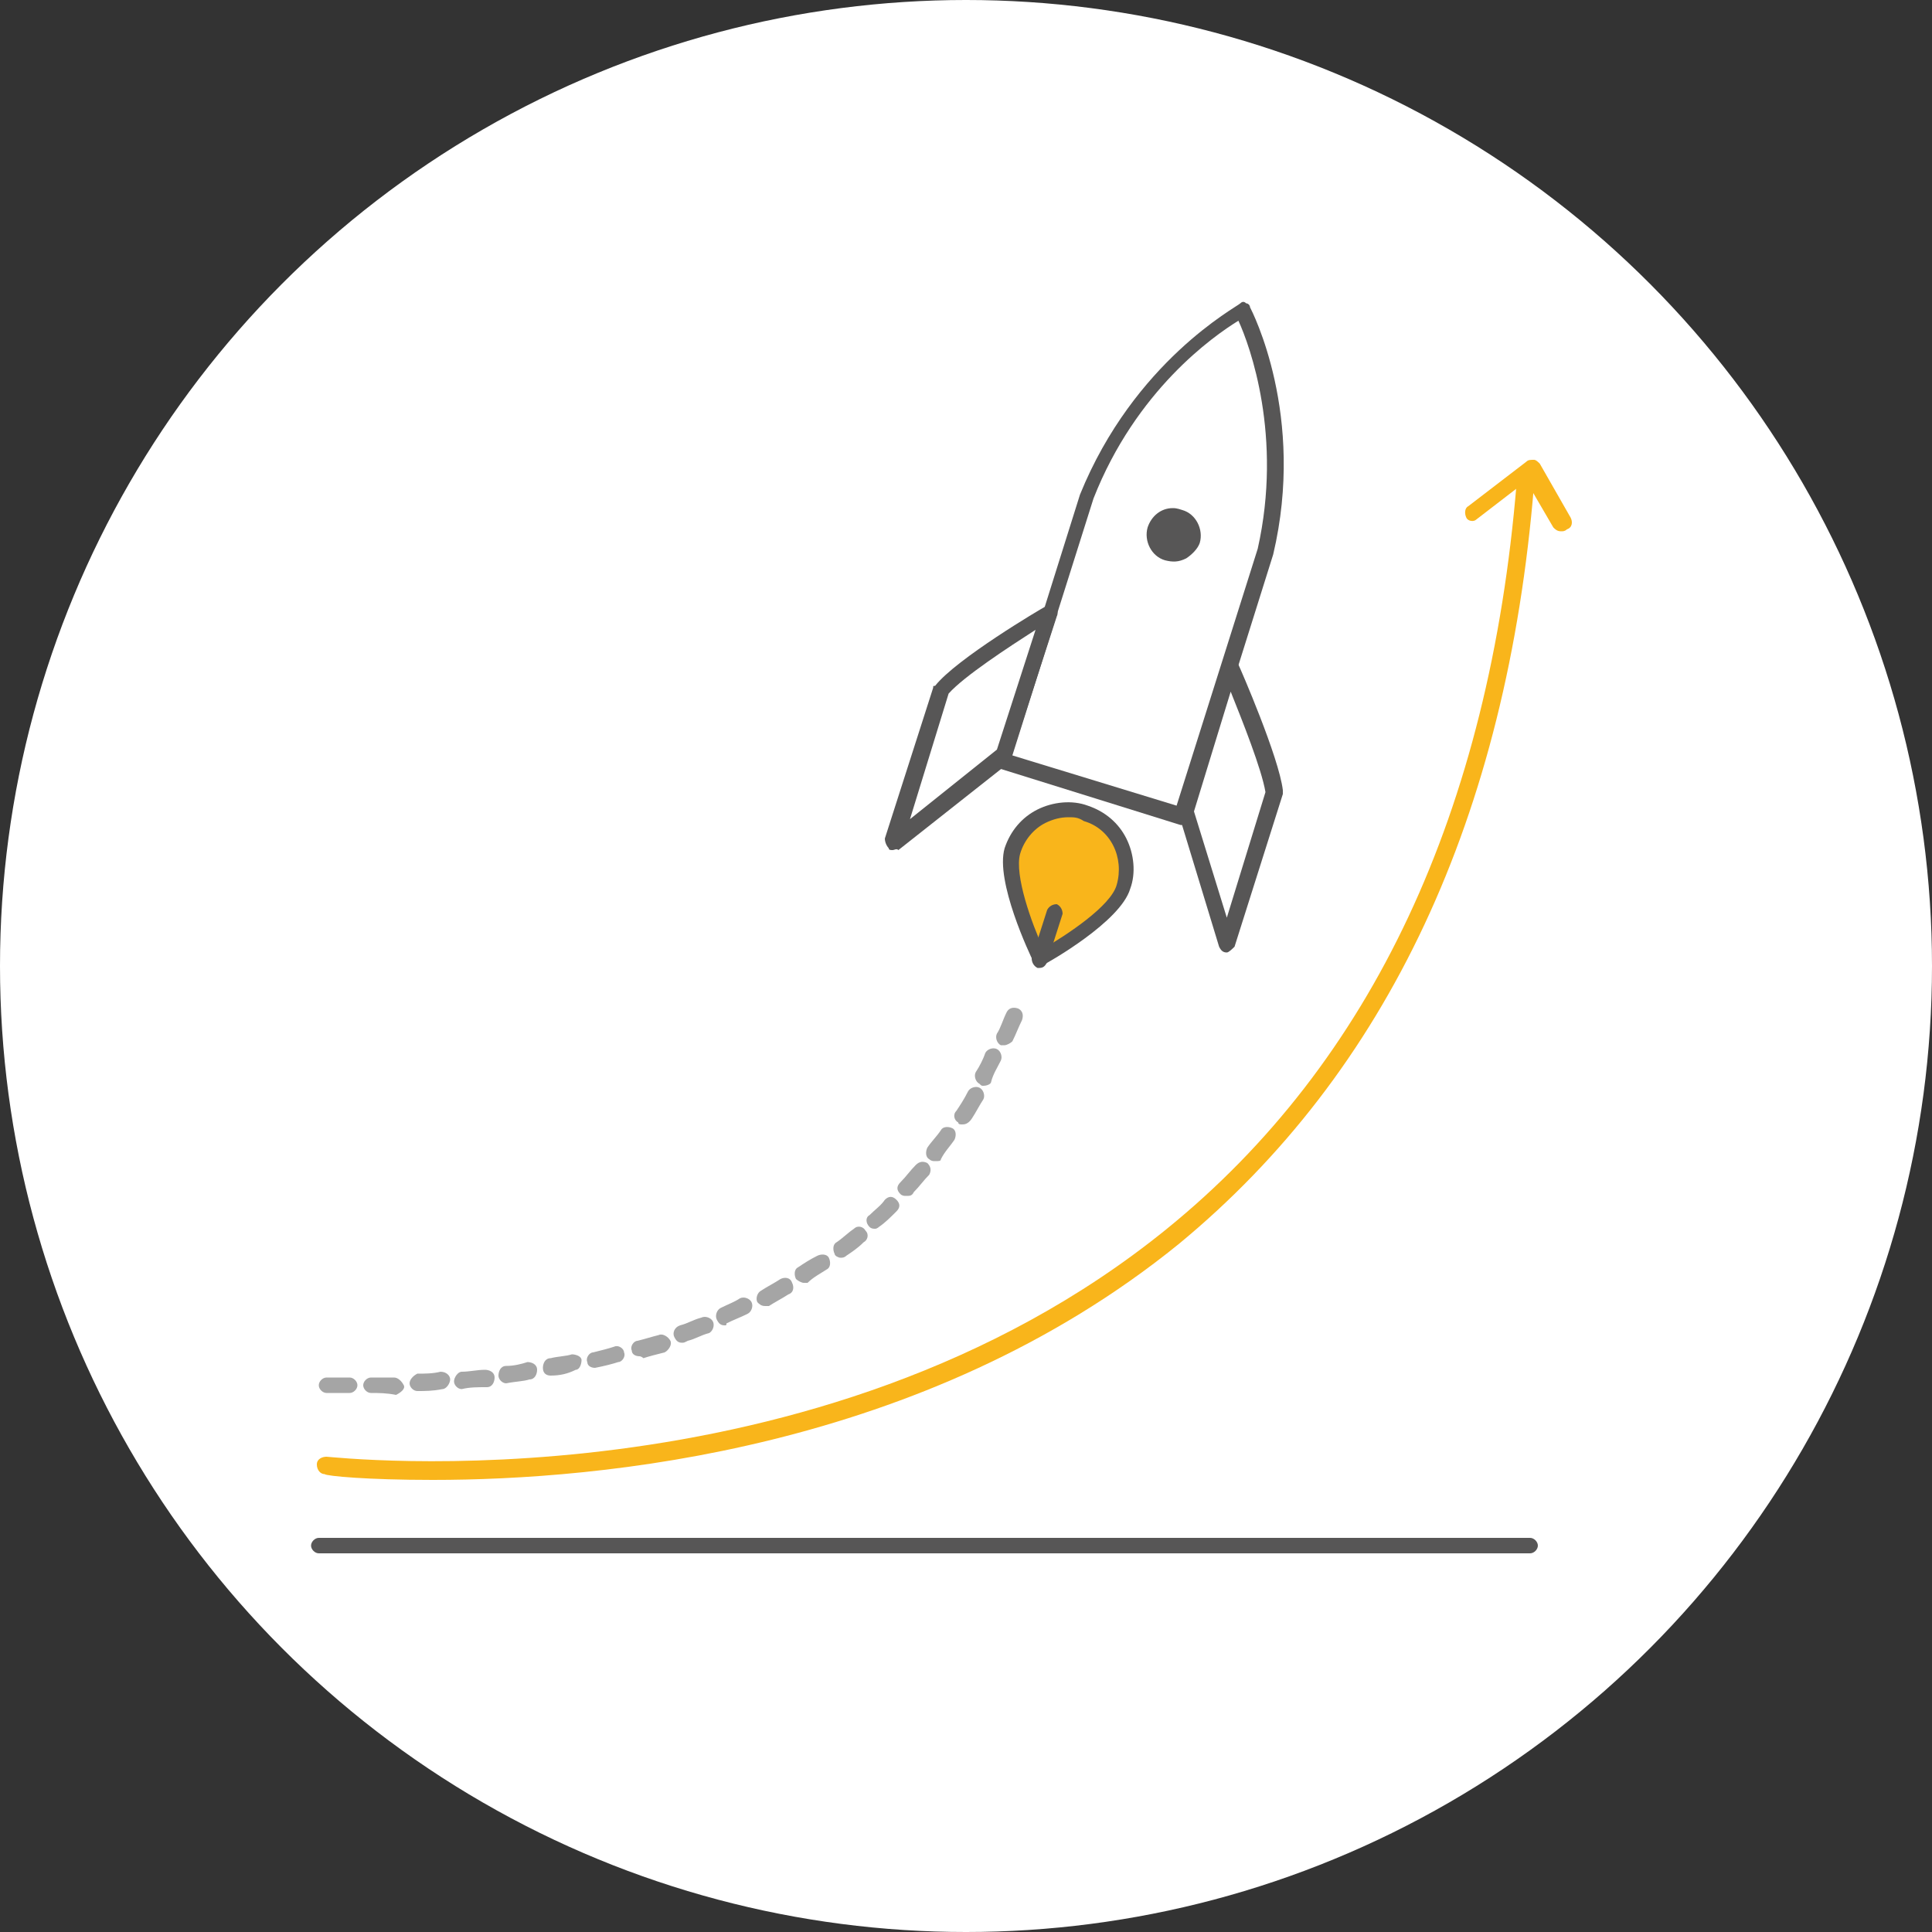 <?xml version="1.0" encoding="utf-8"?>
<!-- Generator: Adobe Illustrator 21.0.2, SVG Export Plug-In . SVG Version: 6.00 Build 0)  -->
<svg version="1.1" id="Layer_1" xmlns="http://www.w3.org/2000/svg" xmlns:xlink="http://www.w3.org/1999/xlink" x="0px" y="0px"
	 viewBox="0 0 100 100" style="enable-background:new 0 0 100 100;" xml:space="preserve">
<rect x="0" y="0" width="100" height="100" fill="#333333" stroke="none"/>
<style type="text/css">
	.st0{fill:#FFFFFF;}
	.st1{fill:#575656;}
	.st2{fill:#F9B51B;}
	.st3{fill:#A5A5A5;}
</style>
<g>
	<g>
		<circle class="st0" cx="50" cy="50" r="50"/>
	</g>
</g>
<g>
	<g>
		<g>
			<g>
				<path class="st0" d="M63.6,34.6c0,0,2.1,4.8,2.3,6.4l-2.5,7.8L61.3,42L63.6,34.6z"/>
				<path class="st1" d="M63.5,49.3L63.5,49.3c-0.2,0-0.3-0.1-0.4-0.3l-2.1-6.9c0-0.1,0-0.2,0-0.2l2.3-7.4c0.1-0.2,0.2-0.3,0.4-0.3
					c0.2,0,0.3,0.1,0.4,0.2c0.1,0.2,2.1,4.8,2.3,6.5c0,0.1,0,0.1,0,0.2L63.9,49C63.8,49.1,63.6,49.3,63.5,49.3z M61.8,42l1.7,5.5
					l2-6.5c-0.2-1.2-1.2-3.7-1.8-5.2L61.8,42z"/>
			</g>
		</g>
		<g>
			<g>
				<path class="st0" d="M64.3,16.1c0,0-5.4,2.8-8.1,9.6l-4.3,13.7l4.7,1.4l4.7,1.4l4.3-13.7C67.2,21.4,64.3,16.1,64.3,16.1z"/>
				<path class="st1" d="M61.2,42.7c0,0-0.1,0-0.1,0l-9.3-2.9c-0.1,0-0.2-0.1-0.2-0.2s-0.1-0.2,0-0.3l4.3-13.7
					c2.8-6.9,8.1-9.7,8.3-9.9c0.1-0.1,0.2-0.1,0.3,0c0.1,0,0.2,0.1,0.2,0.2c0.1,0.2,2.9,5.6,1.2,12.8l-4.3,13.7
					C61.6,42.6,61.4,42.7,61.2,42.7z M52.4,39.1l8.5,2.6l4.2-13.3c1.3-5.8-0.4-10.5-1-11.8c-1.3,0.8-5.3,3.6-7.5,9.2L52.4,39.1z"/>
			</g>
			<g>
				<ellipse transform="matrix(0.298 -0.954 0.954 0.298 16.095 77.348)" class="st1" cx="60.7" cy="27.7" rx="1.8" ry="1.8"/>
				<path class="st0" d="M60.7,30c-0.2,0-0.4,0-0.7-0.1c-1.2-0.4-1.8-1.6-1.5-2.8c0.4-1.2,1.6-1.8,2.8-1.5c1.2,0.4,1.8,1.6,1.5,2.8
					c-0.2,0.6-0.6,1-1.1,1.3C61.4,29.9,61,30,60.7,30z M60.7,26.3c-0.6,0-1.1,0.4-1.3,1c0,0,0,0,0,0c-0.2,0.7,0.2,1.5,0.9,1.7
					c0.4,0.1,0.7,0.1,1.1-0.1c0.3-0.2,0.6-0.5,0.7-0.8c0.2-0.7-0.2-1.5-0.9-1.7C60.9,26.3,60.8,26.3,60.7,26.3z M58.9,27.2
					L58.9,27.2L58.9,27.2z"/>
			</g>
			<g>
				<path class="st2" d="M52.4,44c0.5-1.6,2.2-2.5,3.8-2c1.6,0.5,2.5,2.2,2,3.8c-0.5,1.6-4.4,3.8-4.4,3.8S51.9,45.6,52.4,44z"/>
				<path class="st1" d="M53.8,50c0,0-0.1,0-0.1,0c-0.1,0-0.2-0.1-0.2-0.2c-0.2-0.4-2-4.2-1.5-5.9l0,0c0.3-0.9,0.9-1.6,1.7-2
					c0.8-0.4,1.8-0.5,2.6-0.2c0.9,0.3,1.6,0.9,2,1.7c0.4,0.8,0.5,1.8,0.2,2.6c-0.5,1.7-4.2,3.8-4.6,4C54,50,53.9,50,53.8,50z
					 M55.3,42.3c-0.4,0-0.8,0.1-1.2,0.3c-0.6,0.3-1.1,0.9-1.3,1.6l0,0c-0.3,1.1,0.6,3.6,1.2,4.9c1.2-0.7,3.5-2.2,3.8-3.3
					c0.4-1.4-0.3-2.9-1.7-3.3C55.8,42.3,55.6,42.3,55.3,42.3z M52.4,44L52.4,44L52.4,44z"/>
			</g>
			<g>
				<path class="st1" d="M53.8,50.1c0,0-0.1,0-0.1,0c-0.2-0.1-0.3-0.3-0.3-0.5l0.8-2.5c0.1-0.2,0.3-0.3,0.5-0.3
					c0.2,0.1,0.3,0.3,0.3,0.5l-0.8,2.5C54.1,50,54,50.1,53.8,50.1z"/>
			</g>
		</g>
		<g>
			<g>
				<path class="st0" d="M54.3,31.7c0,0-4.5,2.7-5.6,4l-2.5,7.8l5.7-4.5L54.3,31.7z"/>
				<path class="st1" d="M46.2,44c-0.1,0-0.2,0-0.2-0.1c-0.1-0.1-0.2-0.3-0.2-0.5l2.5-7.8c0-0.1,0-0.1,0.1-0.1
					c1.1-1.4,5.5-4,5.7-4.1c0.1-0.1,0.3-0.1,0.5,0c0.1,0.1,0.2,0.3,0.1,0.5l-2.4,7.4c0,0.1-0.1,0.1-0.1,0.2l-5.7,4.5
					C46.4,43.9,46.3,44,46.2,44z M49.1,35.9l-2,6.5l4.5-3.6l2-6.2C52.2,33.5,49.9,35,49.1,35.9z"/>
			</g>
		</g>
	</g>
	<g>
		<g>
			<path class="st2" d="M22.4,76.6c-3.4,0-5.5-0.2-5.6-0.3c-0.2,0-0.4-0.2-0.4-0.5s0.3-0.4,0.5-0.4c0.3,0,25.4,2.9,43.5-11.8
				C71,55,77.1,42,78.5,25c0-0.2,0.2-0.4,0.5-0.4c0.2,0,0.4,0.2,0.4,0.5C78,42.3,71.8,55.5,61,64.4C47.8,75.1,31,76.6,22.4,76.6z"/>
		</g>
		<g>
			<path class="st2" d="M80.8,27.5c-0.2,0-0.3-0.1-0.4-0.2l-1.4-2.4l-2.6,2C76.3,27,76,27,75.9,26.8c-0.1-0.2-0.1-0.5,0.1-0.6l3-2.3
				c0.1-0.1,0.2-0.1,0.4-0.1c0.1,0,0.2,0.1,0.3,0.2l1.6,2.8c0.1,0.2,0.1,0.5-0.2,0.6C81,27.5,80.9,27.5,80.8,27.5z"/>
		</g>
	</g>
	<g>
		<path class="st3" d="M16.9,72.1c-0.2,0-0.4-0.2-0.4-0.4s0.2-0.4,0.4-0.4c0.4,0,0.8,0,1.2,0c0,0,0,0,0,0c0.2,0,0.4,0.2,0.4,0.4
			c0,0.2-0.2,0.4-0.4,0.4C17.7,72.1,17.3,72.1,16.9,72.1z M19.2,72.1c-0.2,0-0.4-0.2-0.4-0.4c0-0.2,0.2-0.4,0.4-0.4
			c0.4,0,0.8,0,1.2,0c0.2,0,0.4,0.2,0.5,0.4s-0.2,0.4-0.4,0.5C20,72.1,19.6,72.1,19.2,72.1C19.2,72.1,19.2,72.1,19.2,72.1z M21.6,72
			c-0.2,0-0.4-0.2-0.4-0.4c0-0.2,0.2-0.4,0.4-0.5c0.4,0,0.8,0,1.2-0.1c0.3,0,0.5,0.2,0.5,0.4c0,0.2-0.2,0.5-0.4,0.5
			C22.4,72,22,72,21.6,72C21.6,72,21.6,72,21.6,72z M23.9,71.9c-0.2,0-0.4-0.2-0.4-0.4c0-0.2,0.2-0.5,0.4-0.5c0.4,0,0.8-0.1,1.2-0.1
			c0.2,0,0.5,0.1,0.5,0.4c0,0.2-0.1,0.5-0.4,0.5C24.7,71.8,24.3,71.8,23.9,71.9C23.9,71.9,23.9,71.9,23.9,71.9z M26.2,71.6
			c-0.2,0-0.4-0.2-0.4-0.4c0-0.2,0.1-0.5,0.4-0.5c0.4,0,0.8-0.1,1.1-0.2c0.2,0,0.5,0.1,0.5,0.4c0,0.2-0.1,0.5-0.4,0.5
			C27.1,71.5,26.7,71.5,26.2,71.6C26.3,71.6,26.3,71.6,26.2,71.6z M28.5,71.2c-0.2,0-0.4-0.1-0.4-0.4c0-0.2,0.1-0.5,0.4-0.5
			c0.4-0.1,0.8-0.1,1.1-0.2c0.2,0,0.5,0.1,0.5,0.3c0,0.2-0.1,0.5-0.3,0.5C29.4,71.1,29,71.2,28.5,71.2
			C28.6,71.2,28.6,71.2,28.5,71.2z M30.8,70.8c-0.2,0-0.4-0.1-0.4-0.3c-0.1-0.2,0.1-0.5,0.3-0.5c0.4-0.1,0.8-0.2,1.1-0.3
			c0.2-0.1,0.5,0.1,0.5,0.3c0.1,0.2-0.1,0.5-0.3,0.5C31.7,70.6,31.3,70.7,30.8,70.8C30.9,70.8,30.9,70.8,30.8,70.8z M33.1,70.2
			c-0.2,0-0.4-0.1-0.4-0.3c-0.1-0.2,0.1-0.5,0.3-0.5c0.4-0.1,0.7-0.2,1.1-0.3c0.2-0.1,0.5,0.1,0.6,0.3c0.1,0.2-0.1,0.5-0.3,0.6
			c-0.4,0.1-0.8,0.2-1.1,0.3C33.2,70.2,33.1,70.2,33.1,70.2z M35.3,69.5c-0.2,0-0.3-0.1-0.4-0.3c-0.1-0.2,0-0.5,0.3-0.6
			c0.4-0.1,0.7-0.3,1.1-0.4c0.2-0.1,0.5,0,0.6,0.2c0.1,0.2,0,0.5-0.2,0.6c-0.4,0.1-0.7,0.3-1.1,0.4C35.4,69.5,35.4,69.5,35.3,69.5z
			 M37.5,68.6c-0.2,0-0.3-0.1-0.4-0.3c-0.1-0.2,0-0.5,0.2-0.6c0.4-0.2,0.7-0.3,1-0.5c0.2-0.1,0.5,0,0.6,0.2c0.1,0.2,0,0.5-0.2,0.6
			c-0.4,0.2-0.7,0.3-1.1,0.5C37.6,68.6,37.6,68.6,37.5,68.6z M39.6,67.6c-0.2,0-0.3-0.1-0.4-0.2c-0.1-0.2,0-0.5,0.2-0.6
			c0.3-0.2,0.7-0.4,1-0.6c0.2-0.1,0.5-0.1,0.6,0.2c0.1,0.2,0.1,0.5-0.2,0.6c-0.3,0.2-0.7,0.4-1,0.6C39.7,67.6,39.7,67.6,39.6,67.6z
			 M41.6,66.4c-0.1,0-0.3-0.1-0.4-0.2c-0.1-0.2-0.1-0.5,0.1-0.6c0.3-0.2,0.6-0.4,1-0.6c0.2-0.1,0.5-0.1,0.6,0.1
			c0.1,0.2,0.1,0.5-0.1,0.6c-0.3,0.2-0.7,0.4-1,0.7C41.8,66.4,41.7,66.4,41.6,66.4z M43.5,65.1c-0.1,0-0.3-0.1-0.3-0.2
			c-0.1-0.2-0.1-0.5,0.1-0.6c0.3-0.2,0.6-0.5,0.9-0.7c0.2-0.2,0.5-0.1,0.6,0.1c0.2,0.2,0.1,0.5-0.1,0.6c-0.3,0.3-0.6,0.5-0.9,0.7
			C43.7,65.1,43.6,65.1,43.5,65.1z M45.3,63.6c-0.1,0-0.2,0-0.3-0.1c-0.2-0.2-0.2-0.5,0-0.6c0.3-0.3,0.6-0.5,0.8-0.8
			c0.2-0.2,0.4-0.2,0.6,0c0.2,0.2,0.2,0.4,0,0.6c-0.3,0.3-0.6,0.6-0.9,0.8C45.5,63.5,45.4,63.6,45.3,63.6z M46.9,61.9
			c-0.1,0-0.2,0-0.3-0.1c-0.2-0.2-0.2-0.4,0-0.6c0.3-0.3,0.5-0.6,0.8-0.9c0.2-0.2,0.4-0.2,0.6-0.1c0.2,0.2,0.2,0.4,0.1,0.6
			c-0.3,0.3-0.5,0.6-0.8,0.9C47.2,61.9,47.1,61.9,46.9,61.9z M48.4,60.1c-0.1,0-0.2,0-0.3-0.1c-0.2-0.1-0.2-0.4-0.1-0.6
			c0.2-0.3,0.5-0.6,0.7-0.9c0.1-0.2,0.4-0.2,0.6-0.1c0.2,0.1,0.2,0.4,0.1,0.6c-0.2,0.3-0.5,0.6-0.7,1C48.7,60.1,48.6,60.1,48.4,60.1
			z M49.8,58.2c-0.1,0-0.2,0-0.2-0.1c-0.2-0.1-0.3-0.4-0.1-0.6c0.2-0.3,0.4-0.6,0.6-1c0.1-0.2,0.4-0.3,0.6-0.2
			c0.2,0.1,0.3,0.4,0.2,0.6c-0.2,0.3-0.4,0.7-0.6,1C50.1,58.2,49.9,58.2,49.8,58.2z M50.9,56.2c-0.1,0-0.1,0-0.2-0.1
			c-0.2-0.1-0.3-0.4-0.2-0.6c0.2-0.3,0.4-0.7,0.5-1c0.1-0.2,0.4-0.3,0.6-0.2c0.2,0.1,0.3,0.4,0.2,0.6c-0.2,0.4-0.4,0.7-0.5,1.1
			C51.3,56.1,51.1,56.2,50.9,56.2z M52,54.1c-0.1,0-0.1,0-0.2,0c-0.2-0.1-0.3-0.4-0.2-0.6c0.2-0.3,0.3-0.7,0.5-1.1
			c0.1-0.2,0.3-0.3,0.6-0.2c0.2,0.1,0.3,0.3,0.2,0.6c-0.2,0.4-0.3,0.7-0.5,1.1C52.3,54,52.1,54.1,52,54.1z"/>
	</g>
	<g>
		<path class="st1" d="M79.2,80.4H16.5c-0.2,0-0.4-0.2-0.4-0.4s0.2-0.4,0.4-0.4h62.7c0.2,0,0.4,0.2,0.4,0.4S79.4,80.4,79.2,80.4z"/>
	</g>
</g>
</svg>
